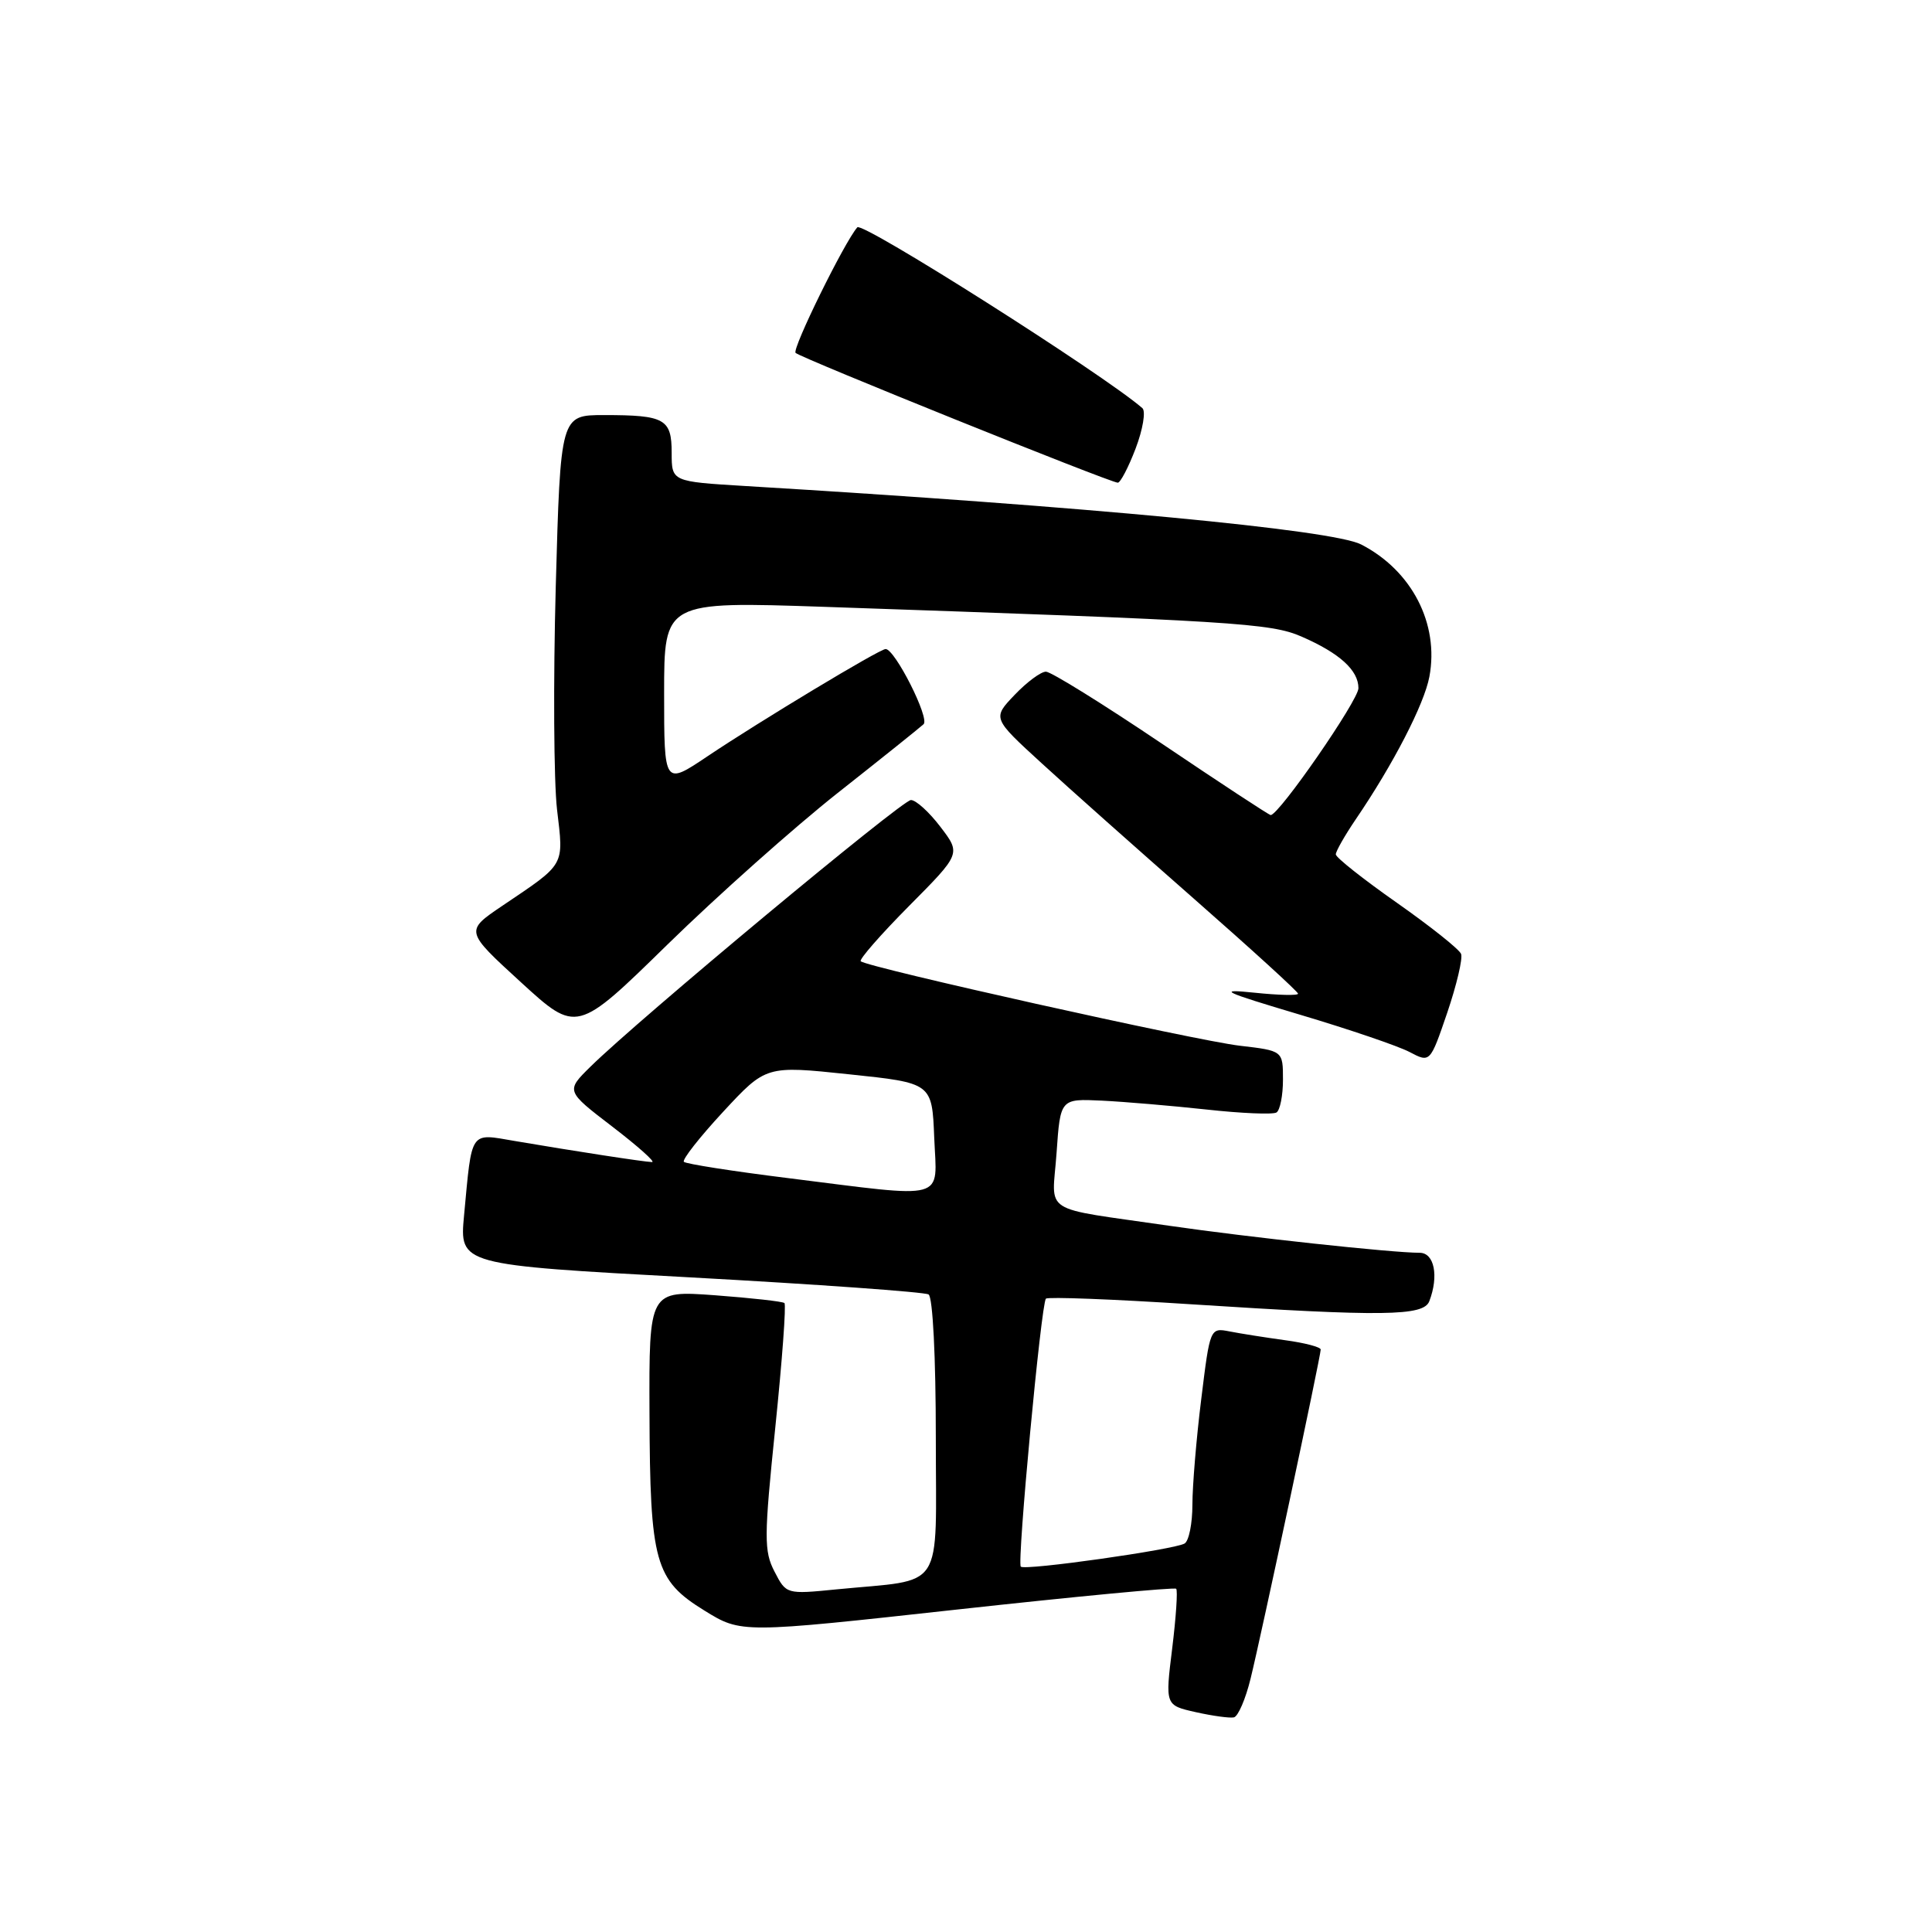 <?xml version="1.0" encoding="UTF-8" standalone="no"?>
<!DOCTYPE svg PUBLIC "-//W3C//DTD SVG 1.1//EN" "http://www.w3.org/Graphics/SVG/1.1/DTD/svg11.dtd" >
<svg xmlns="http://www.w3.org/2000/svg" xmlns:xlink="http://www.w3.org/1999/xlink" version="1.1" viewBox="0 0 256 256">
 <g >
 <path fill="currentColor"
d=" M 165.71 222.42 C 167.11 216.75 175.00 179.71 175.00 178.82 C 175.00 178.49 172.86 177.93 170.25 177.58 C 167.64 177.22 164.34 176.70 162.92 176.42 C 160.34 175.92 160.33 175.96 159.17 185.40 C 158.52 190.62 158.00 196.91 158.00 199.38 C 158.00 201.86 157.54 204.17 156.97 204.52 C 155.67 205.32 135.80 208.14 135.26 207.59 C 134.74 207.07 137.96 172.71 138.59 172.08 C 138.85 171.82 147.48 172.15 157.78 172.82 C 183.33 174.47 188.63 174.40 189.39 172.42 C 190.67 169.08 190.06 166.00 188.11 166.00 C 184.46 166.00 165.40 163.94 155.00 162.43 C 137.59 159.89 139.42 161.07 140.00 152.77 C 140.50 145.58 140.50 145.58 146.00 145.84 C 149.03 145.99 155.28 146.52 159.89 147.02 C 164.51 147.53 168.67 147.70 169.14 147.41 C 169.61 147.12 170.00 145.16 170.00 143.06 C 170.00 139.23 170.00 139.23 164.25 138.56 C 158.44 137.88 114.88 128.17 114.05 127.37 C 113.81 127.14 116.70 123.83 120.47 120.03 C 127.33 113.12 127.33 113.12 124.61 109.56 C 123.12 107.60 121.36 106.00 120.70 106.01 C 119.52 106.02 84.57 135.10 78.24 141.34 C 74.97 144.56 74.97 144.56 81.13 149.28 C 84.52 151.88 86.89 153.99 86.40 153.98 C 85.37 153.96 76.04 152.52 68.23 151.19 C 62.19 150.16 62.56 149.63 61.49 161.05 C 60.88 167.60 60.88 167.60 91.48 169.26 C 108.31 170.18 122.51 171.20 123.04 171.52 C 123.60 171.87 124.00 179.82 124.00 190.45 C 124.00 211.26 125.37 209.17 110.84 210.60 C 104.19 211.26 104.18 211.25 102.63 208.25 C 101.22 205.53 101.23 203.74 102.73 189.15 C 103.64 180.29 104.19 172.88 103.94 172.66 C 103.70 172.45 99.56 171.99 94.75 171.63 C 86.00 170.99 86.00 170.99 86.06 187.24 C 86.13 207.05 86.77 209.36 93.36 213.42 C 98.22 216.42 98.22 216.42 126.84 213.27 C 142.58 211.54 155.64 210.30 155.85 210.52 C 156.07 210.73 155.83 214.30 155.32 218.44 C 154.39 225.96 154.39 225.96 158.45 226.87 C 160.68 227.37 162.95 227.68 163.50 227.56 C 164.05 227.44 165.05 225.13 165.71 222.42 Z  M 193.60 126.40 C 193.37 125.79 189.53 122.74 185.09 119.62 C 180.64 116.50 177.00 113.62 177.00 113.21 C 177.00 112.80 178.19 110.71 179.64 108.57 C 184.62 101.26 188.72 93.30 189.40 89.67 C 190.72 82.65 187.07 75.59 180.35 72.14 C 176.58 70.20 144.06 67.12 98.75 64.40 C 89.00 63.81 89.00 63.81 89.00 60.01 C 89.00 55.51 88.10 55.00 80.05 55.00 C 74.27 55.00 74.27 55.00 73.64 77.75 C 73.30 90.26 73.38 103.55 73.81 107.27 C 74.70 114.86 75.00 114.33 66.55 120.03 C 61.61 123.37 61.61 123.37 69.01 130.14 C 76.42 136.92 76.42 136.92 88.46 125.14 C 95.08 118.67 105.22 109.64 111.00 105.07 C 116.78 100.51 121.90 96.41 122.38 95.96 C 123.22 95.18 118.58 86.00 117.35 86.00 C 116.55 86.00 100.68 95.56 93.75 100.21 C 88.00 104.07 88.00 104.07 88.00 91.88 C 88.00 79.69 88.00 79.69 109.25 80.41 C 163.51 82.27 168.38 82.57 172.46 84.35 C 177.51 86.55 180.00 88.81 180.00 91.19 C 180.00 92.79 169.48 108.00 168.37 108.00 C 168.16 108.00 161.64 103.72 153.90 98.50 C 146.15 93.28 139.26 89.00 138.59 89.00 C 137.92 89.00 136.05 90.39 134.44 92.08 C 131.50 95.16 131.50 95.16 138.00 101.11 C 141.57 104.39 150.69 112.49 158.25 119.13 C 165.81 125.77 172.00 131.41 172.00 131.67 C 172.00 131.93 169.41 131.87 166.25 131.54 C 161.19 131.02 161.92 131.37 172.28 134.46 C 178.76 136.39 185.29 138.61 186.78 139.40 C 189.50 140.83 189.50 140.83 191.77 134.18 C 193.01 130.52 193.84 127.02 193.60 126.40 Z  M 150.48 59.42 C 151.44 56.89 151.84 54.49 151.37 54.08 C 146.17 49.57 114.28 29.34 113.60 30.12 C 111.88 32.08 104.92 46.25 105.42 46.76 C 106.08 47.42 146.96 63.89 148.11 63.96 C 148.45 63.98 149.52 61.94 150.48 59.42 Z  M 104.30 156.09 C 97.05 155.19 90.89 154.22 90.62 153.95 C 90.35 153.68 92.69 150.70 95.81 147.33 C 101.50 141.19 101.50 141.19 112.50 142.35 C 123.50 143.50 123.50 143.50 123.79 150.75 C 124.14 159.25 125.83 158.78 104.30 156.09 Z "/>
</g>
</svg>
